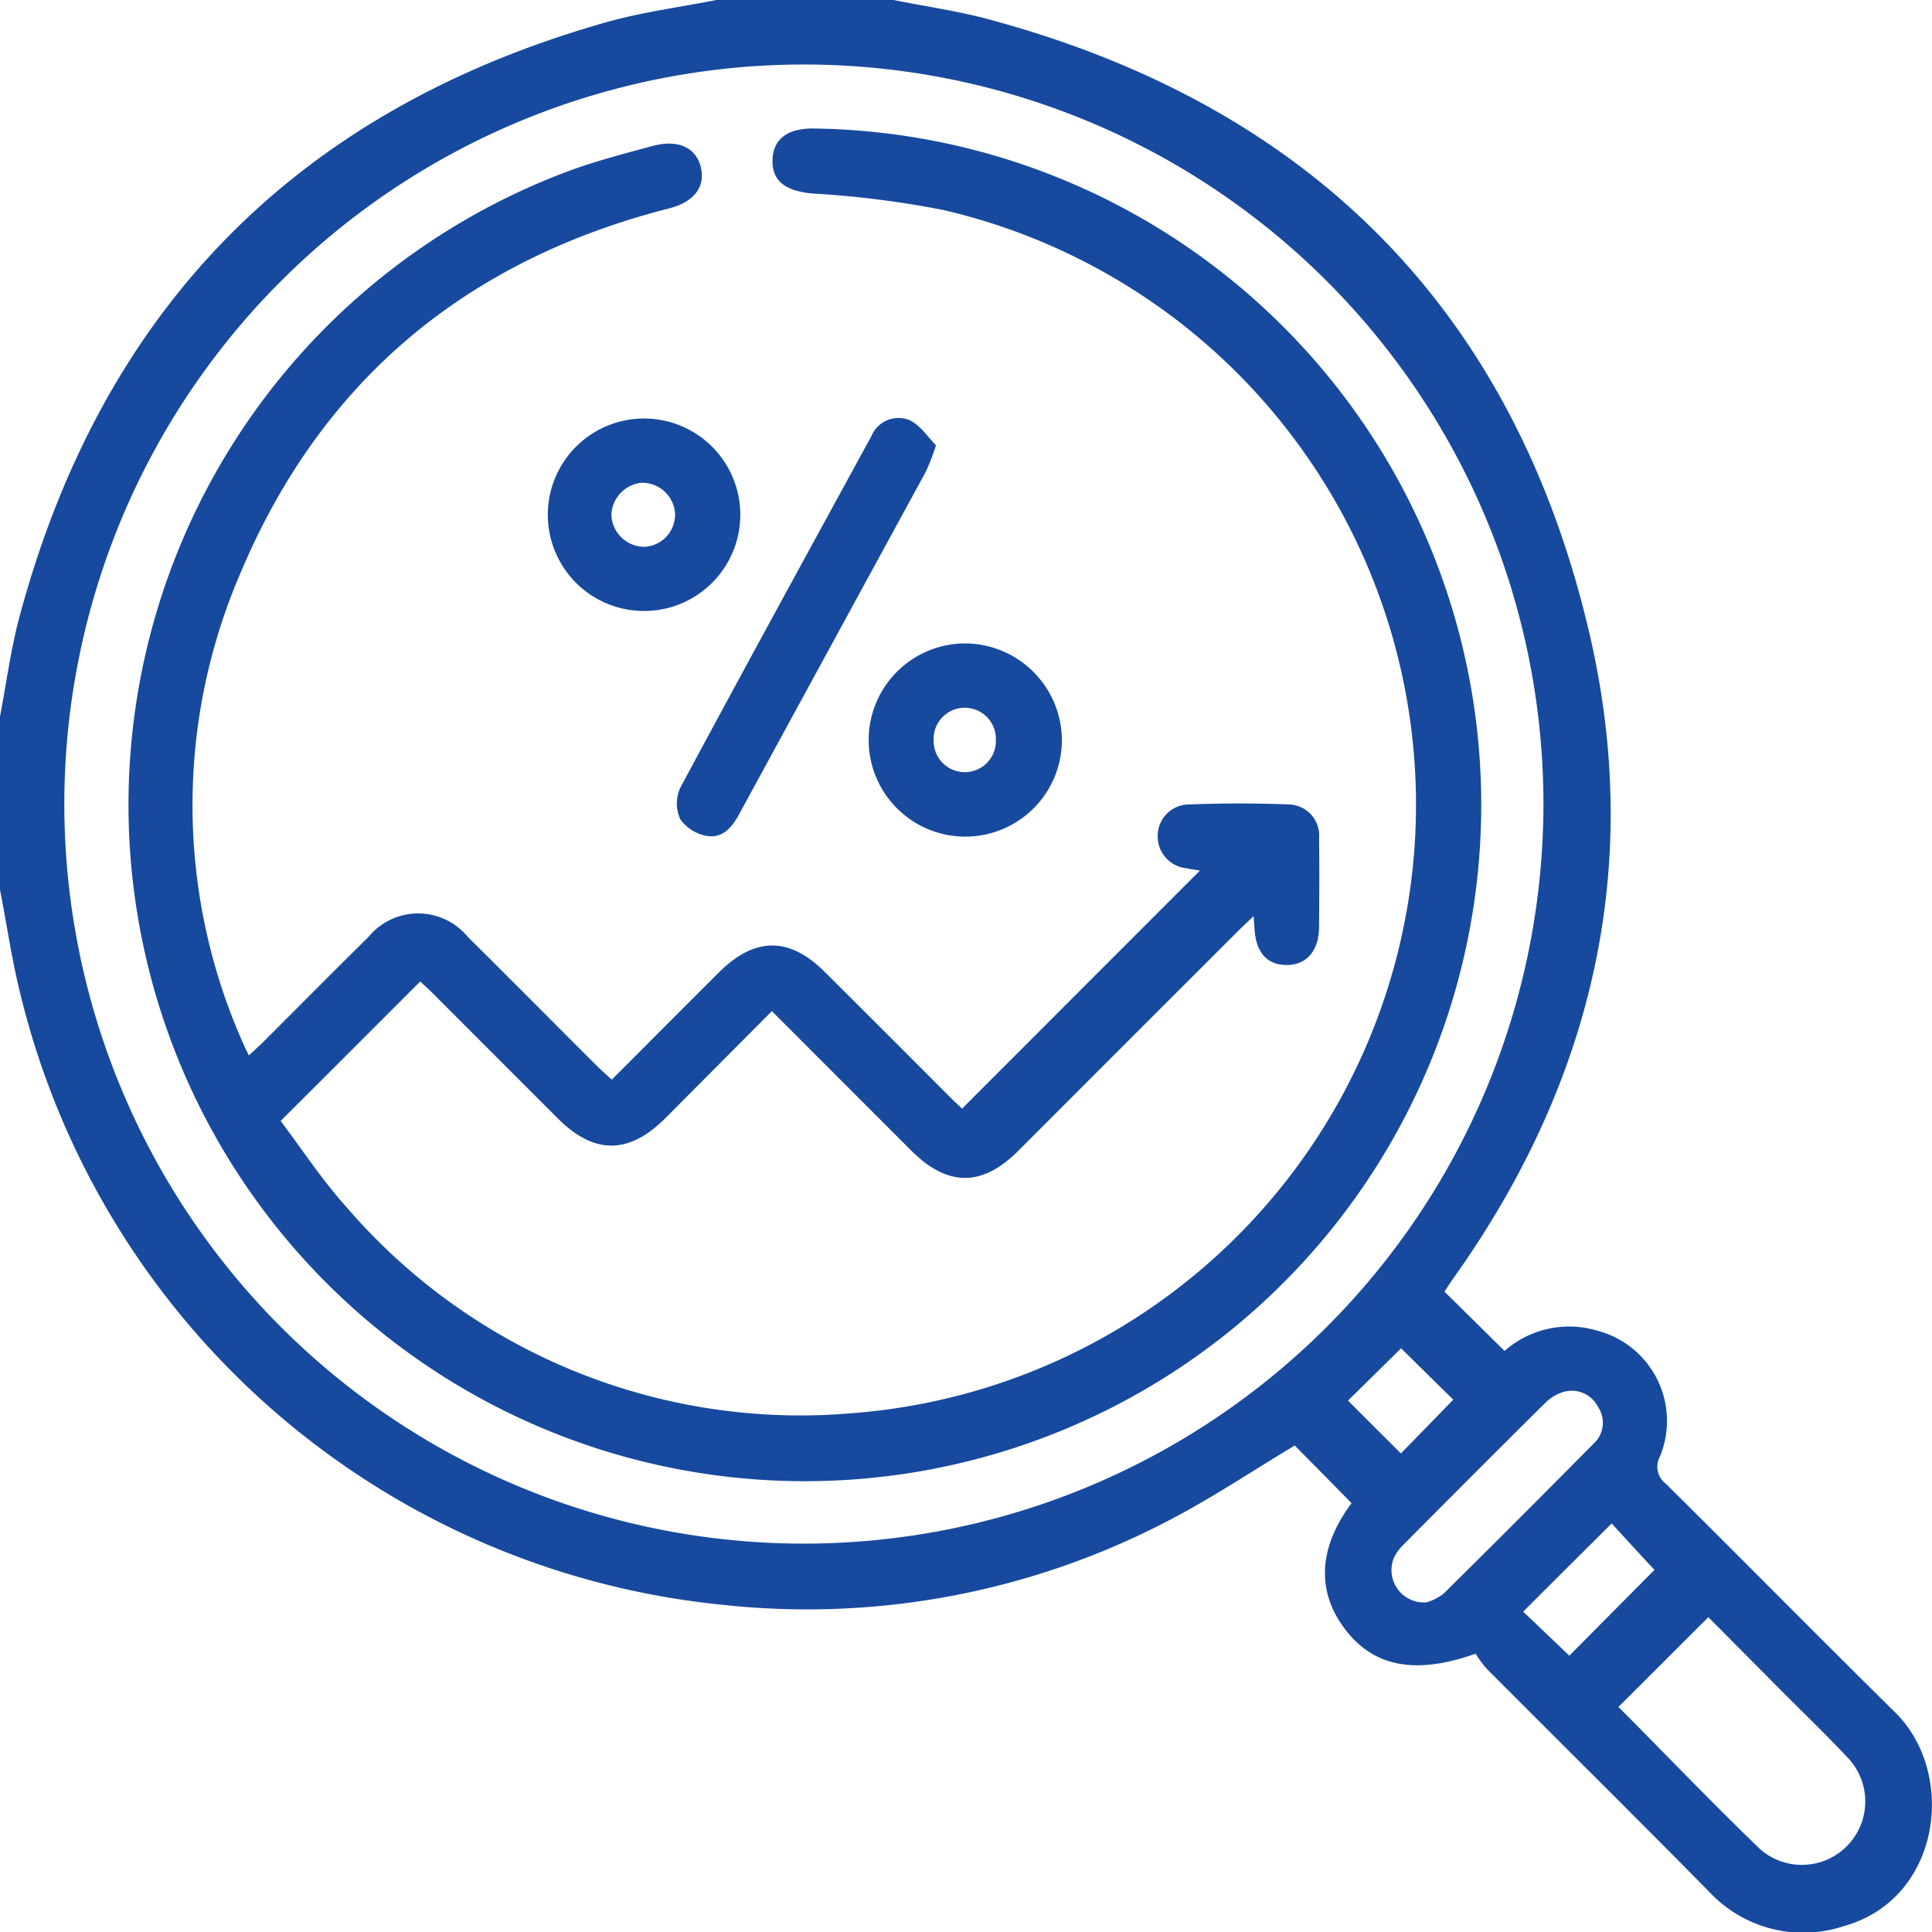<svg id="Group_12572" data-name="Group 12572" xmlns="http://www.w3.org/2000/svg" xmlns:xlink="http://www.w3.org/1999/xlink" width="80" height="80.012" viewBox="0 0 80 80.012">
  <defs>
    <clipPath id="clip-path">
      <rect id="Rectangle_4286" data-name="Rectangle 4286" width="80" height="80.012" fill="none"/>
    </clipPath>
  </defs>
  <g id="Group_12571" data-name="Group 12571" clip-path="url(#clip-path)">
    <path id="Path_16401" data-name="Path 16401" d="M37,0c1.288.26,2.592.444,3.865.78C54.188,4.341,62.677,12.794,65.81,26.208c2.264,9.7.116,18.7-5.689,26.808-.116.168-.224.344-.308.468.836.824,1.64,1.62,2.488,2.456a4.041,4.041,0,0,1,3.809-.848,3.864,3.864,0,0,1,2.624,5.221.881.881,0,0,0,.248,1.128c3.176,3.148,6.317,6.333,9.5,9.473,2.56,2.532,1.892,7.725-2.132,8.841a5.311,5.311,0,0,1-5.529-1.372C67.758,75.271,64.65,72.2,61.561,69.1a5.013,5.013,0,0,1-.46-.624c-2.56.908-4.3.52-5.477-1.112-1.12-1.548-1-3.32.34-5.121-.8-.82-1.6-1.628-2.352-2.388C51.9,60.881,50.232,62,48.467,62.921a32.267,32.267,0,0,1-18.479,3.537,33.319,33.319,0,0,1-29.12-25.2C.5,39.81.288,38.318,0,36.842V29.664c.264-1.372.444-2.764.8-4.1Q5.949,6.345,25.108.92C26.592.5,28.144.3,29.664,0ZM63.91,33.3A30.623,30.623,0,1,0,33.329,63.918,30.635,30.635,0,0,0,63.91,33.3m3.1,37.374c1.924,1.932,3.861,3.957,5.877,5.9A2.625,2.625,0,0,0,76.527,72.8c-.936-1-1.932-1.952-2.9-2.928s-1.968-1.98-2.888-2.908c-1.284,1.276-2.5,2.5-3.725,3.717m-7.921-4.337a2.171,2.171,0,0,0,.68-.352q3.138-3.1,6.233-6.233a1.166,1.166,0,0,0,.16-1.508,1.217,1.217,0,0,0-1.392-.624,1.8,1.8,0,0,0-.788.464c-1.976,1.956-3.941,3.929-5.9,5.9a1.77,1.77,0,0,0-.36.5,1.338,1.338,0,0,0,1.368,1.856m5.889,2.212c1.188-1.2,2.388-2.408,3.525-3.553-.588-.632-1.212-1.308-1.772-1.924-1.232,1.228-2.44,2.428-3.665,3.653.608.576,1.26,1.2,1.912,1.824M58.017,55.828c-.72.712-1.472,1.452-2.2,2.168.7.7,1.44,1.44,2.192,2.188.7-.72,1.44-1.476,2.168-2.228-.716-.7-1.468-1.444-2.164-2.128M31.969,41.862C30.449,43.387,29,44.847,27.552,46.3c-1.516,1.512-2.948,1.516-4.457.008q-2.592-2.592-5.185-5.189c-.184-.18-.372-.348-.508-.48-1.9,1.9-3.769,3.773-5.781,5.777.852,1.124,1.684,2.408,2.7,3.537a24.791,24.791,0,0,0,21.007,8.561A25.273,25.273,0,0,0,39.078,8.7,40.181,40.181,0,0,0,33.6,8.009c-1.084-.108-1.628-.516-1.612-1.372s.6-1.32,1.664-1.316a28.007,28.007,0,1,1-9.817,1.656c1.052-.364,2.132-.648,3.2-.936,1.028-.276,1.764.064,1.972.836.224.844-.248,1.48-1.3,1.752-8.361,2.132-14.366,7.093-17.727,15.046a24.257,24.257,0,0,0,.124,19.611c.048.116.108.228.2.416.248-.228.448-.408.64-.6,1.436-1.432,2.864-2.876,4.309-4.3a2.662,2.662,0,0,1,4.117-.008c1.792,1.776,3.569,3.569,5.353,5.349.18.18.376.348.608.564,1.5-1.5,2.96-2.968,4.429-4.433,1.484-1.484,2.924-1.5,4.4-.02q2.6,2.586,5.189,5.185c.184.184.372.356.488.468q4.963-4.969,9.849-9.857c-.128-.024-.352-.052-.576-.1a1.32,1.32,0,0,1-1.172-1.336,1.3,1.3,0,0,1,1.208-1.3c1.432-.056,2.864-.06,4.293,0a1.287,1.287,0,0,1,1.18,1.408c.02,1.224.008,2.444,0,3.669-.008.98-.516,1.568-1.34,1.568-.808,0-1.268-.508-1.332-1.488-.008-.12-.016-.244-.04-.536-.292.28-.484.464-.68.656q-4.531,4.525-9.053,9.053c-1.512,1.512-2.932,1.508-4.457-.016-1.9-1.9-3.785-3.789-5.761-5.765m6.805-23.42c-.34-.336-.656-.848-1.108-1.048a1.212,1.212,0,0,0-1.572.668c-2.648,4.845-5.3,9.689-7.913,14.558a1.569,1.569,0,0,0,0,1.3,1.709,1.709,0,0,0,1.1.692c.632.112,1.036-.34,1.328-.88q3.871-7.105,7.745-14.21a9.973,9.973,0,0,0,.416-1.08m1.24,8.2a4,4,0,1,0,3.973,4.065,4.024,4.024,0,0,0-3.973-4.065m1.24,3.973a1.289,1.289,0,1,1-2.576.048,1.289,1.289,0,1,1,2.576-.048M26.664,25.3a3.985,3.985,0,1,0-.084-7.969,3.985,3.985,0,0,0,.084,7.969m-.06-5.309a1.364,1.364,0,0,1,1.348,1.252,1.336,1.336,0,0,1-1.268,1.4,1.374,1.374,0,0,1-1.368-1.32A1.388,1.388,0,0,1,26.6,19.987" fill="#17499e"/>
  </g>
</svg>
